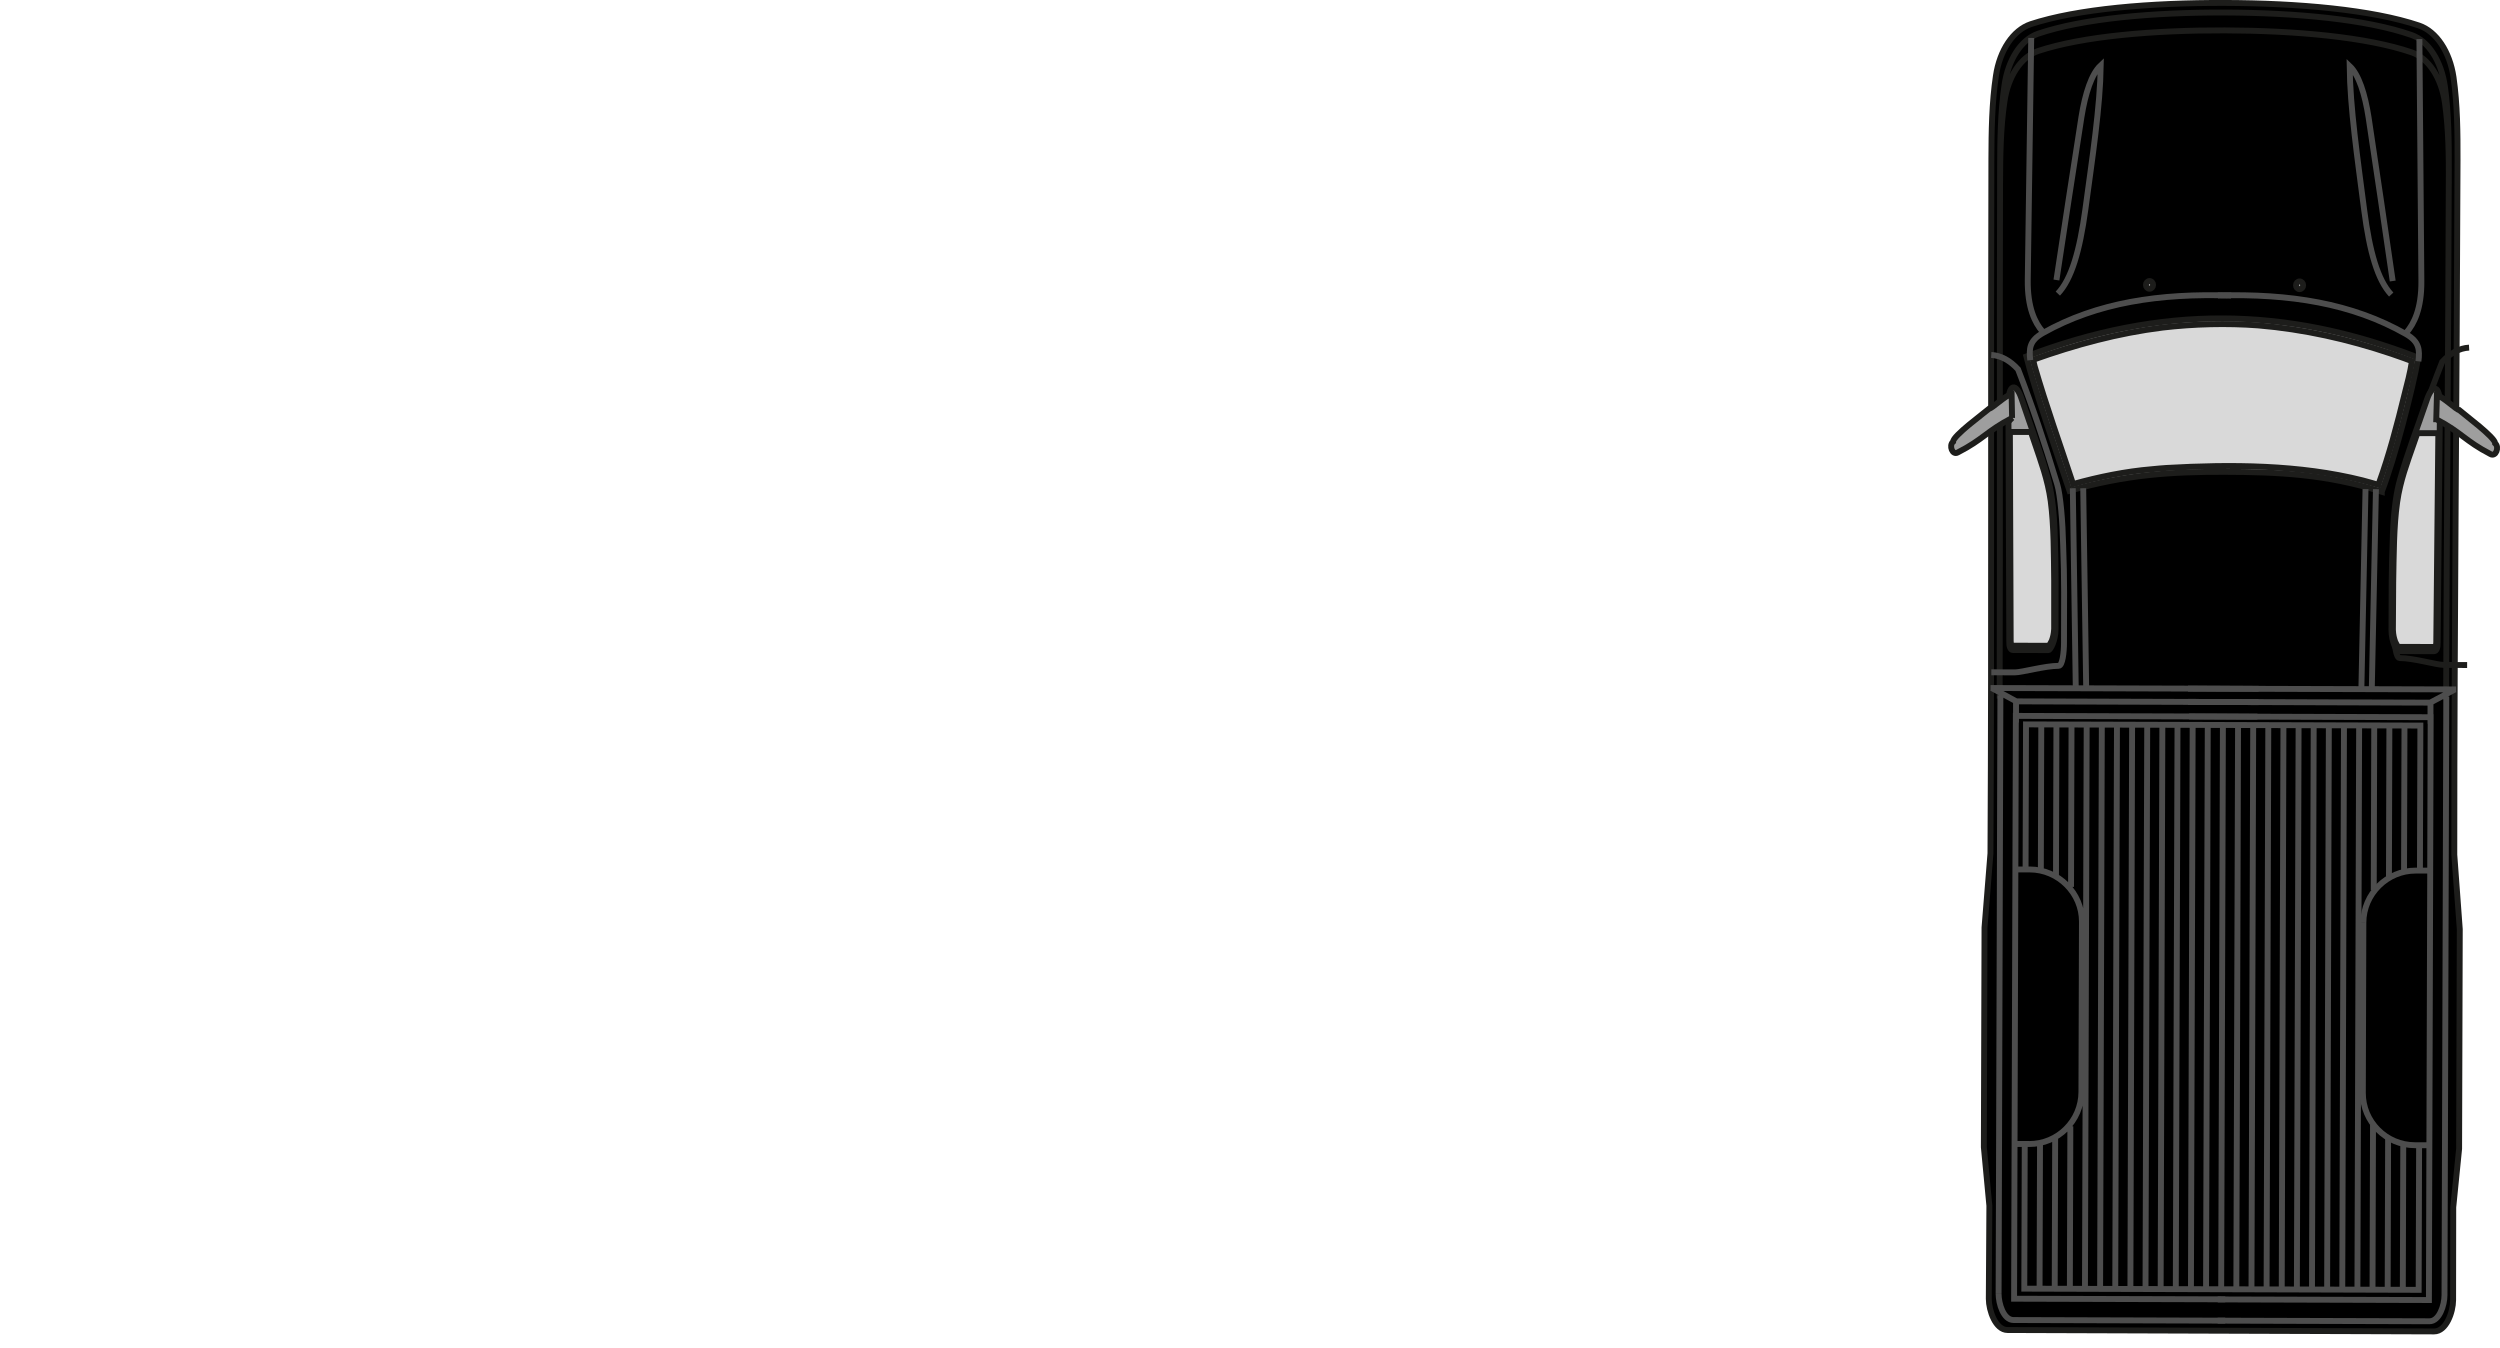 <?xml version="1.0" encoding="UTF-8"?>
<svg id="Calque_2" data-name="Calque 2" xmlns="http://www.w3.org/2000/svg" viewBox="0 0 571.1 307.98">
  <defs>
    <style>
      .cls-1 {
        fill: #d9d9d9;
      }

      .cls-1, .cls-2, .cls-3, .cls-4, .cls-5 {
        stroke-miterlimit: 2.61;
        stroke-width: 1.35px;
      }

      .cls-1, .cls-2, .cls-4, .cls-5 {
        stroke: #1d1d1b;
      }

      .cls-1, .cls-4, .cls-5 {
        fill-rule: evenodd;
      }

      .cls-2, .cls-3 {
        fill: none;
      }

      .cls-3 {
        stroke: #4d4d4d;
      }

      .cls-5 {
        fill: #9e9e9e;
      }
    </style>
  </defs>
  <g id="Calque_1-2" data-name="Calque 1">
    <path class="cls-4" d="M463.88,5.53c-3.98,1.36-7.06,5.91-7.93,11.78-.93,6.19-1.02,12.72-1.04,19.05-.16,52.25.08,105.03-.21,158.58l-1.36,16.96-.15,50.16,1.26,13.38-.13,21.27c0,2.67,1.54,7.12,4.28,7.12l97.46.32c2.77,0,4.32-4.42,4.33-7.13l.03-21.23,1.34-13.37.15-50.16-1.25-17c0-53.56.58-106.33.74-158.58.02-6.33-.03-12.82-.92-19.05-.86-5.84-3.92-10.45-7.89-11.8-10.72-3.62-27.55-5.11-44.38-5.16-16.83-.05-33.63,1.33-44.34,4.86h0Z"/>
    <path class="cls-2" d="M558.79,159.9c.15-40.74.5-81.05.62-121.04.02-6.33-.03-12.82-.89-19.05-.83-5.84-3.75-10.45-7.6-11.8-10.3-3.62-26.5-5.1-42.71-5.15-16.21-.05-32.39,1.34-42.68,4.86-3.85,1.36-6.8,5.92-7.63,11.78-.9,6.19-.98,12.72-1,19.05-.12,39.99.02,80.3-.1,121.04M559.41,41.99c.02-6.16-.03-12.46-.89-18.53-.83-5.71-3.75-10.19-7.6-11.5-10.3-3.52-26.5-4.97-42.71-5.02-16.21-.05-32.39,1.31-42.68,4.73-3.85,1.33-6.8,5.75-7.63,11.49-.9,6.03-.98,12.36-1,18.52"/>
    <path class="cls-2" d="M564.04,79.41c-2.22.12-4.31,1.26-6.14,3.24-3.32,8.37-6.15,16.68-9.08,26.13-.79,2.51-1.33,8.74-1.48,14.02-.35,7.5-.3,13.53-.33,22.24,0,2.19.31,5.29,1.19,5.29,3.16,0,8.41,1.56,10.01,1.56M558.21,151.9l5.38.02"/>
    <path class="cls-5" d="M546.64,122.09c-.35,7.89-.3,13.63-.33,21.88,0,2.54,1.13,4.77,1.58,4.77l8.15.02c.55,0,.85-.78.82-1.99l.52-54.17c.05-4.79-1.75-4.93-2.96-1.35-2.3,6.78-4.41,12.05-6.19,18.44-.63,2.25-1.36,5.96-1.6,12.39h0Z"/>
    <path class="cls-1" d="M552.22,98.95h4.79s-.47,47.8-.47,47.8c-.03.85-.2.98-.52,1.04l-8.09-.02c-.29-.13-.52-.69-.78-1.18-.29-.91-.45-1.44-.51-2.68.01-3.62.05-7.37.07-10.99.12-5.97.1-12.56.9-18.23.7-4.92,2.34-9.16,3.63-12.9.33-.91.66-1.89.99-2.84h0Z"/>
    <path class="cls-2" d="M464.91,307.3h0M464.91,307.3h0M464.91,307.3h0M464.91,307.3h0M217.37,59.33h0M0,194.98h0"/>
    <path class="cls-5" d="M556.54,95.77l.15-5.48c1.43.36,4.49,3.37,5.08,3.38,1.27,1.11,8.23,6.25,8.23,7.62,1.01.88.12,3.16-1.08,2.44-5.86-3.05-6.54-4.88-12.37-7.96h0Z"/>
    <path class="cls-5" d="M544.09,112.33c-12.71-4.05-23.8-4.51-35.96-4.54-12.1-.04-22.64.65-35.37,4.33-2.78-8.23-8.08-23.41-9.86-30.69,30.69-11.68,58.97-11.6,89.53.27-1.29,7.27-5.39,23.08-8.34,30.63h0Z"/>
    <path class="cls-1" d="M491.63,107.18c-6.04.5-12.2,1.76-18.05,3.4-2.94-8.95-6.18-17.89-8.79-26.93l-.26-1.11-.13-.33c9.67-3.46,19.46-6.11,29.64-7.38,7.24-.83,14.55-1.03,21.85-.49,10.4.88,20.47,3.13,30.41,6.48l2.83.99,1.86.69c-.37,2.48-1.09,5.25-1.72,7.66-1.65,6.78-3.47,13.69-5.83,20.24l-.1.36c-1.21-.33-2.41-.72-3.62-1.02-14.44-3.63-30.03-3.68-44.84-2.84-1.04.06-2.25.19-3.26.28h0Z"/>
    <path class="cls-3" d="M552.47,82.54c.3-2.61.24-4.44-2.82-6.21-12.41-7.08-26.62-9.28-42.99-8.84M549.68,76.01c1.77-2.02,3.51-5.44,3.46-11.8M553.14,64.22l-.45-55.29M546.25,67.29c-3.12-3.34-4.93-9.77-6.17-19.26-1.56-12.07-3.22-23.36-3.33-32.95,2.08,1.96,3.5,6.37,4.34,11.82,1.89,12.4,3.68,24.86,5.5,37.3"/>
    <path class="cls-5" d="M524.5,65.17c0-.49.36-.88.82-.88s.81.39.81.88-.36.88-.82.88-.81-.39-.81-.88h0Z"/>
    <path class="cls-3" d="M560.82,157.49l-5.65,3.02-55.35-.17M561.08,157.49l-61.25-.18M500.07,163.67l55.19.17-.33,109.92-.07,23.22-48.24-.14M558.83,159.15l-.34,114.61-.07,22.11M558.42,295.87c0,2.25-1.16,5.97-3.44,5.96M554.98,301.83l-48.37-.14M555.22,165.33v-4.96M555,261.62h-3.36M551.64,261.61c-6.56-.02-11.89-5.38-11.87-11.94M539.77,249.67l.12-38.91M539.89,210.75c.02-6.56,5.45-11.89,11.94-11.87M551.83,198.88h3.36M454.88,81.08c2.22.14,4.3,1.28,6.12,3.28,3.27,8.39,6.05,16.72,8.92,26.19.78,2.51,1.28,8.75,1.39,14.03.3,7.5.22,13.54.19,22.24,0,2.19-.34,5.28-1.22,5.28-3.16,0-8.42,1.51-10.02,1.5M460.28,153.6l-5.38-.02"/>
    <path class="cls-5" d="M469.37,121.86c.3,7.89.22,13.64.2,21.89,0,2.54-1.16,4.76-1.61,4.76l-8.15-.02c-.55,0-.85-.78-.81-1.99l-.2-54.18c-.02-4.79,1.78-4.92,2.97-1.33,2.26,6.79,4.33,12.08,6.08,18.48.61,2.25,1.32,5.97,1.53,12.4h0Z"/>
    <path class="cls-1" d="M463.93,98.68h-4.79s.18,47.77.18,47.77c.03.85.19.98.52,1.05l8.09.02c.29-.13.52-.68.79-1.17.3-.91.46-1.43.53-2.67.01-3.62-.01-7.37,0-10.99-.08-5.97-.03-12.56-.79-18.24-.67-4.93-2.29-9.17-3.55-12.93-.32-.91-.65-1.89-.97-2.84h0Z"/>
    <path class="cls-5" d="M459.64,95.48l-.11-5.48c-1.44.35-4.51,3.35-5.1,3.34-1.28,1.1-8.27,6.2-8.27,7.57-1.01.88-.14,3.16,1.07,2.45,5.88-3.02,6.57-4.84,12.42-7.89h0Z"/>
    <path class="cls-3" d="M463.79,82.28c-.29-2.61-.22-4.44,2.86-6.19,12.45-7.01,26.67-9.12,43.05-8.58M466.61,75.76c-1.76-2.03-3.47-5.46-3.39-11.82M463.22,63.95l.79-55.28M470.09,67.07c3.14-3.32,4.99-9.74,6.29-19.22,1.63-12.06,3.36-23.34,3.52-32.93-2.09,1.95-3.54,6.35-4.41,11.79-1.96,12.39-3.82,24.84-5.72,37.26"/>
    <path class="cls-5" d="M491.85,65.08c0-.49-.36-.88-.81-.88s-.82.39-.82.88.36.88.81.88.82-.39.82-.88h0Z"/>
    <path class="cls-3" d="M454.98,157.17l5.63,3.05,55.35.17M454.72,157.17l61.25.18M515.69,163.71l-55.19-.17-.33,109.92-.07,23.22,48.24.14M456.97,158.84l-.34,114.61-.07,22.11M456.56,295.57c0,2.25,1.12,5.97,3.41,5.98M459.96,301.55l48.37.14M460.54,165.05v-4.96M460.18,261.33h3.36M463.54,261.34c6.56.02,11.92-5.31,11.94-11.87M475.48,249.47l.12-38.91M475.6,210.56c.02-6.56-5.38-11.92-11.87-11.94M463.73,198.62h-3.36M541.81,157.53l.95-45.79M474.19,157.33l-.68-45.8M539.43,157.52l.95-45.79M476.57,157.33l-.68-45.8M462.53,261.21l-.1,33.17,90.09.27.1-33.17M462.72,198.65l.1-33.17,90.09.27-.1,33.17M465.92,294.39l.1-33.17M466.31,165.46l-.1,33.17M469.38,294.4l.1-34.48M469.77,165.47l-.1,34.48M472.84,294.41l.11-37.12M473.22,165.48l-.11,37.12M476.29,294.42l.39-128.93M479.75,294.43l.39-128.93M483.21,294.44l.39-128.93M486.67,294.45l.39-128.93M490.12,294.46l.39-128.93M493.58,294.47l.39-128.93M497.04,294.48l.39-128.93M500.5,294.49l.39-128.93M503.95,294.5l.39-128.93M507.41,294.51l.39-128.93M510.87,294.52l.39-128.93M514.33,294.53l.39-128.93M517.78,294.54l.39-128.93M521.24,294.56l.39-128.93M524.7,294.57l.39-128.93M528.15,294.58l.39-128.93M531.61,294.59l.39-128.93M535.07,294.6l.39-128.93M538.53,294.61l.39-128.93M541.98,294.62l.11-37.64M542.37,165.69l-.11,37.64M545.44,294.63l.1-35M545.83,165.7l-.1,35M548.9,294.64l.1-33.17M549.28,165.71l-.1,33.17"/>
  </g>
</svg>